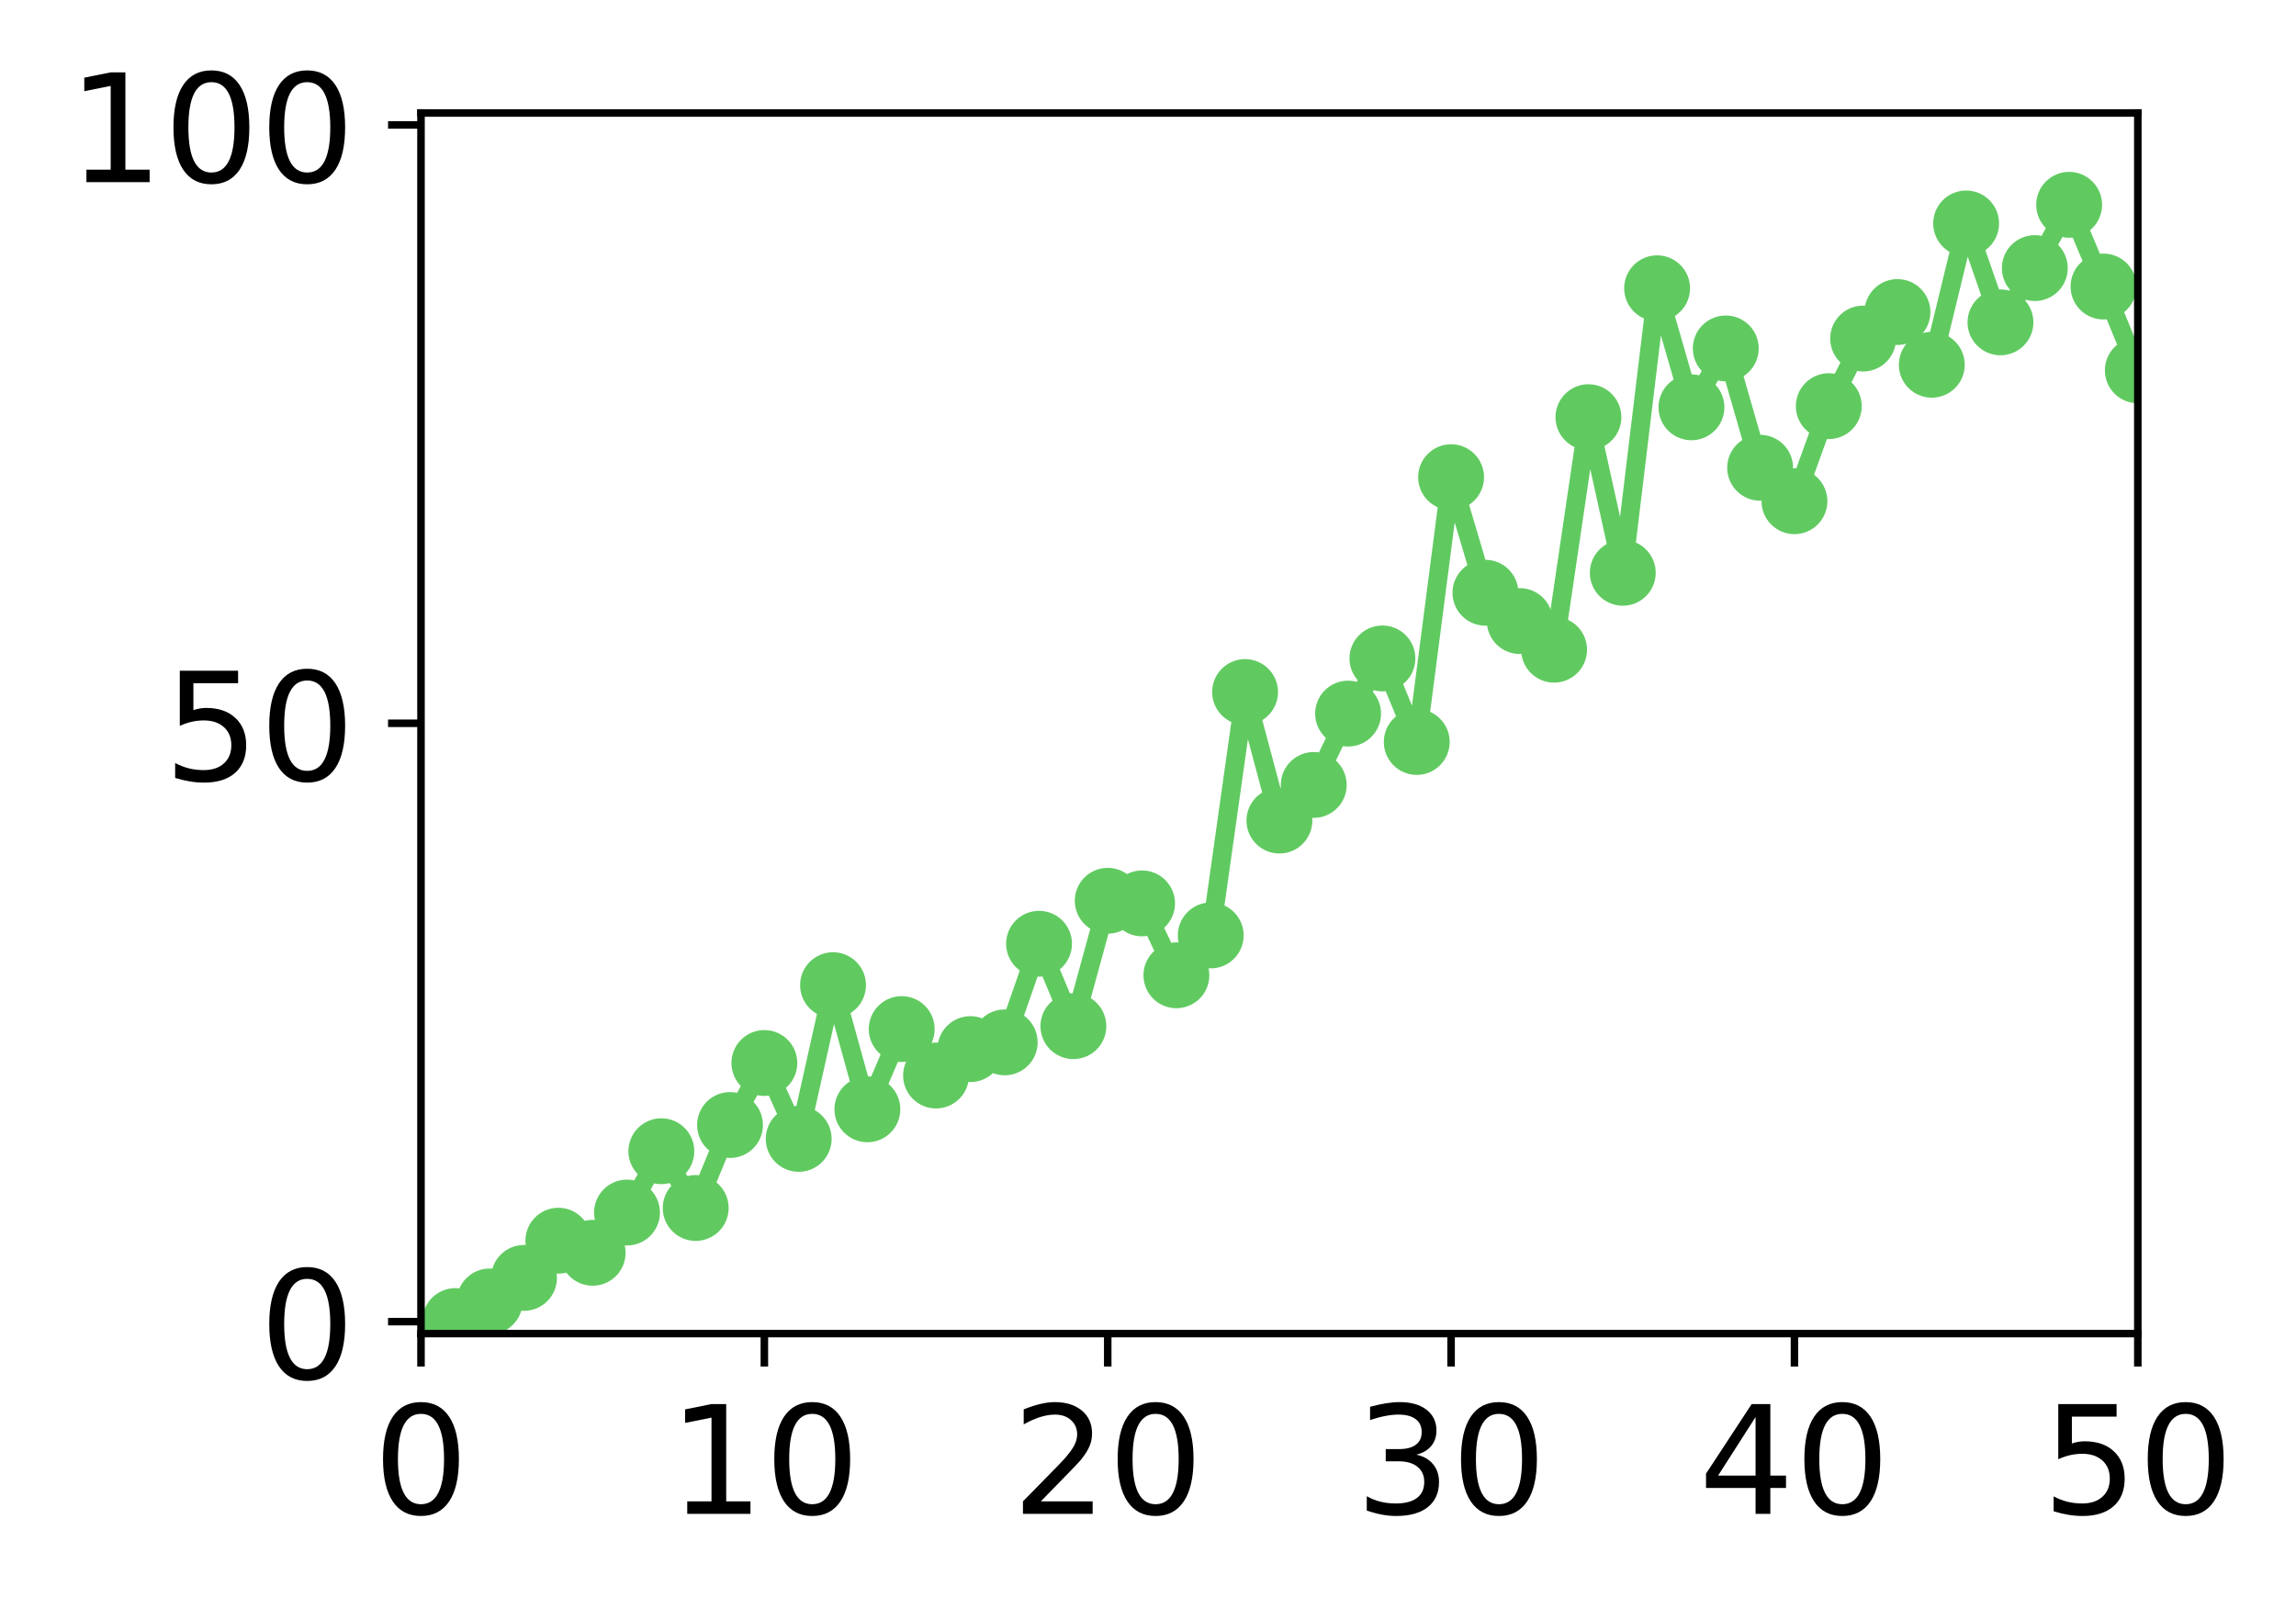 <?xml version="1.0" encoding="utf-8" standalone="no"?>
<!DOCTYPE svg PUBLIC "-//W3C//DTD SVG 1.1//EN"
  "http://www.w3.org/Graphics/SVG/1.1/DTD/svg11.dtd">
<!-- Created with matplotlib (http://matplotlib.org/) -->
<svg height="171pt" version="1.1" viewBox="0 0 244 171" width="244pt" xmlns="http://www.w3.org/2000/svg" xmlns:xlink="http://www.w3.org/1999/xlink">
 <defs>
  <style type="text/css">
*{stroke-linecap:butt;stroke-linejoin:round;}
  </style>
 </defs>
 <g id="figure_1">
  <g id="patch_1">
   <path d="M 0 171.411 
L 244.57 171.411 
L 244.57 0 
L 0 0 
z
" style="fill:#ffffff;"/>
  </g>
  <g id="axes_1">
   <g id="patch_2">
    <path d="M 44.74 141.726 
L 227.19 141.726 
L 227.19 12.007 
L 44.74 12.007 
z
" style="fill:#ffffff;"/>
   </g>
   <g id="matplotlib.axis_1">
    <g id="xtick_1">
     <g id="line2d_1">
      <defs>
       <path d="M 0 0 
L 0 3.5 
" id="m387b827f24" style="stroke:#000000;stroke-width:0.8;"/>
      </defs>
      <g>
       <use style="stroke:#000000;stroke-width:0.8;" x="44.74" xlink:href="#m387b827f24" y="141.726"/>
      </g>
     </g>
     <g id="text_1">
      <!-- 0 -->
      <defs>
       <path d="M 31.781 66.406 
Q 24.172 66.406 20.328 58.906 
Q 16.5 51.422 16.5 36.375 
Q 16.5 21.391 20.328 13.891 
Q 24.172 6.391 31.781 6.391 
Q 39.453 6.391 43.281 13.891 
Q 47.125 21.391 47.125 36.375 
Q 47.125 51.422 43.281 58.906 
Q 39.453 66.406 31.781 66.406 
z
M 31.781 74.219 
Q 44.047 74.219 50.516 64.516 
Q 56.984 54.828 56.984 36.375 
Q 56.984 17.969 50.516 8.266 
Q 44.047 -1.422 31.781 -1.422 
Q 19.531 -1.422 13.062 8.266 
Q 6.594 17.969 6.594 36.375 
Q 6.594 54.828 13.062 64.516 
Q 19.531 74.219 31.781 74.219 
z
" id="DejaVuSans-30"/>
      </defs>
      <g transform="translate(39.65 160.883)scale(0.16 -0.16)">
       <use xlink:href="#DejaVuSans-30"/>
      </g>
     </g>
    </g>
    <g id="xtick_2">
     <g id="line2d_2">
      <g>
       <use style="stroke:#000000;stroke-width:0.8;" x="81.23" xlink:href="#m387b827f24" y="141.726"/>
      </g>
     </g>
     <g id="text_2">
      <!-- 10 -->
      <defs>
       <path d="M 12.406 8.297 
L 28.516 8.297 
L 28.516 63.922 
L 10.984 60.406 
L 10.984 69.391 
L 28.422 72.906 
L 38.281 72.906 
L 38.281 8.297 
L 54.391 8.297 
L 54.391 0 
L 12.406 0 
z
" id="DejaVuSans-31"/>
      </defs>
      <g transform="translate(71.05 160.883)scale(0.16 -0.16)">
       <use xlink:href="#DejaVuSans-31"/>
       <use x="63.623" xlink:href="#DejaVuSans-30"/>
      </g>
     </g>
    </g>
    <g id="xtick_3">
     <g id="line2d_3">
      <g>
       <use style="stroke:#000000;stroke-width:0.8;" x="117.72" xlink:href="#m387b827f24" y="141.726"/>
      </g>
     </g>
     <g id="text_3">
      <!-- 20 -->
      <defs>
       <path d="M 19.188 8.297 
L 53.609 8.297 
L 53.609 0 
L 7.328 0 
L 7.328 8.297 
Q 12.938 14.109 22.625 23.891 
Q 32.328 33.688 34.812 36.531 
Q 39.547 41.844 41.422 45.531 
Q 43.312 49.219 43.312 52.781 
Q 43.312 58.594 39.234 62.25 
Q 35.156 65.922 28.609 65.922 
Q 23.969 65.922 18.812 64.312 
Q 13.672 62.703 7.812 59.422 
L 7.812 69.391 
Q 13.766 71.781 18.938 73 
Q 24.125 74.219 28.422 74.219 
Q 39.75 74.219 46.484 68.547 
Q 53.219 62.891 53.219 53.422 
Q 53.219 48.922 51.531 44.891 
Q 49.859 40.875 45.406 35.406 
Q 44.188 33.984 37.641 27.219 
Q 31.109 20.453 19.188 8.297 
z
" id="DejaVuSans-32"/>
      </defs>
      <g transform="translate(107.54 160.883)scale(0.16 -0.16)">
       <use xlink:href="#DejaVuSans-32"/>
       <use x="63.623" xlink:href="#DejaVuSans-30"/>
      </g>
     </g>
    </g>
    <g id="xtick_4">
     <g id="line2d_4">
      <g>
       <use style="stroke:#000000;stroke-width:0.8;" x="154.21" xlink:href="#m387b827f24" y="141.726"/>
      </g>
     </g>
     <g id="text_4">
      <!-- 30 -->
      <defs>
       <path d="M 40.578 39.312 
Q 47.656 37.797 51.625 33 
Q 55.609 28.219 55.609 21.188 
Q 55.609 10.406 48.188 4.484 
Q 40.766 -1.422 27.094 -1.422 
Q 22.516 -1.422 17.656 -0.516 
Q 12.797 0.391 7.625 2.203 
L 7.625 11.719 
Q 11.719 9.328 16.594 8.109 
Q 21.484 6.891 26.812 6.891 
Q 36.078 6.891 40.938 10.547 
Q 45.797 14.203 45.797 21.188 
Q 45.797 27.641 41.281 31.266 
Q 36.766 34.906 28.719 34.906 
L 20.219 34.906 
L 20.219 43.016 
L 29.109 43.016 
Q 36.375 43.016 40.234 45.922 
Q 44.094 48.828 44.094 54.297 
Q 44.094 59.906 40.109 62.906 
Q 36.141 65.922 28.719 65.922 
Q 24.656 65.922 20.016 65.031 
Q 15.375 64.156 9.812 62.312 
L 9.812 71.094 
Q 15.438 72.656 20.344 73.438 
Q 25.25 74.219 29.594 74.219 
Q 40.828 74.219 47.359 69.109 
Q 53.906 64.016 53.906 55.328 
Q 53.906 49.266 50.438 45.094 
Q 46.969 40.922 40.578 39.312 
z
" id="DejaVuSans-33"/>
      </defs>
      <g transform="translate(144.03 160.883)scale(0.16 -0.16)">
       <use xlink:href="#DejaVuSans-33"/>
       <use x="63.623" xlink:href="#DejaVuSans-30"/>
      </g>
     </g>
    </g>
    <g id="xtick_5">
     <g id="line2d_5">
      <g>
       <use style="stroke:#000000;stroke-width:0.8;" x="190.7" xlink:href="#m387b827f24" y="141.726"/>
      </g>
     </g>
     <g id="text_5">
      <!-- 40 -->
      <defs>
       <path d="M 37.797 64.312 
L 12.891 25.391 
L 37.797 25.391 
z
M 35.203 72.906 
L 47.609 72.906 
L 47.609 25.391 
L 58.016 25.391 
L 58.016 17.188 
L 47.609 17.188 
L 47.609 0 
L 37.797 0 
L 37.797 17.188 
L 4.891 17.188 
L 4.891 26.703 
z
" id="DejaVuSans-34"/>
      </defs>
      <g transform="translate(180.52 160.883)scale(0.16 -0.16)">
       <use xlink:href="#DejaVuSans-34"/>
       <use x="63.623" xlink:href="#DejaVuSans-30"/>
      </g>
     </g>
    </g>
    <g id="xtick_6">
     <g id="line2d_6">
      <g>
       <use style="stroke:#000000;stroke-width:0.8;" x="227.19" xlink:href="#m387b827f24" y="141.726"/>
      </g>
     </g>
     <g id="text_6">
      <!-- 50 -->
      <defs>
       <path d="M 10.797 72.906 
L 49.516 72.906 
L 49.516 64.594 
L 19.828 64.594 
L 19.828 46.734 
Q 21.969 47.469 24.109 47.828 
Q 26.266 48.188 28.422 48.188 
Q 40.625 48.188 47.75 41.5 
Q 54.891 34.812 54.891 23.391 
Q 54.891 11.625 47.562 5.094 
Q 40.234 -1.422 26.906 -1.422 
Q 22.312 -1.422 17.547 -0.641 
Q 12.797 0.141 7.719 1.703 
L 7.719 11.625 
Q 12.109 9.234 16.797 8.062 
Q 21.484 6.891 26.703 6.891 
Q 35.156 6.891 40.078 11.328 
Q 45.016 15.766 45.016 23.391 
Q 45.016 31 40.078 35.438 
Q 35.156 39.891 26.703 39.891 
Q 22.75 39.891 18.812 39.016 
Q 14.891 38.141 10.797 36.281 
z
" id="DejaVuSans-35"/>
      </defs>
      <g transform="translate(217.01 160.883)scale(0.16 -0.16)">
       <use xlink:href="#DejaVuSans-35"/>
       <use x="63.623" xlink:href="#DejaVuSans-30"/>
      </g>
     </g>
    </g>
   </g>
   <g id="matplotlib.axis_2">
    <g id="ytick_1">
     <g id="line2d_7">
      <defs>
       <path d="M 0 0 
L -3.5 0 
" id="m1c11062145" style="stroke:#000000;stroke-width:0.8;"/>
      </defs>
      <g>
       <use style="stroke:#000000;stroke-width:0.8;" x="44.74" xlink:href="#m1c11062145" y="140.454"/>
      </g>
     </g>
     <g id="text_7">
      <!-- 0 -->
      <g transform="translate(27.56 146.533)scale(0.16 -0.16)">
       <use xlink:href="#DejaVuSans-30"/>
      </g>
     </g>
    </g>
    <g id="ytick_2">
     <g id="line2d_8">
      <g>
       <use style="stroke:#000000;stroke-width:0.8;" x="44.74" xlink:href="#m1c11062145" y="76.866"/>
      </g>
     </g>
     <g id="text_8">
      <!-- 50 -->
      <g transform="translate(17.38 82.945)scale(0.16 -0.16)">
       <use xlink:href="#DejaVuSans-35"/>
       <use x="63.623" xlink:href="#DejaVuSans-30"/>
      </g>
     </g>
    </g>
    <g id="ytick_3">
     <g id="line2d_9">
      <g>
       <use style="stroke:#000000;stroke-width:0.8;" x="44.74" xlink:href="#m1c11062145" y="13.279"/>
      </g>
     </g>
     <g id="text_9">
      <!-- 100 -->
      <g transform="translate(7.2 19.358)scale(0.16 -0.16)">
       <use xlink:href="#DejaVuSans-31"/>
       <use x="63.623" xlink:href="#DejaVuSans-30"/>
       <use x="127.246" xlink:href="#DejaVuSans-30"/>
      </g>
     </g>
    </g>
   </g>
   <g id="line2d_10">
    <path clip-path="url(#pfd900c4f92)" d="M 48.389 140.395 
L 52.038 138.31 
L 55.687 135.807 
L 59.336 131.855 
L 62.985 133.139 
L 66.634 128.863 
L 70.283 122.345 
L 73.932 128.379 
L 77.581 119.561 
L 81.23 112.97 
L 84.879 121.034 
L 88.528 104.698 
L 92.177 117.891 
L 95.826 109.365 
L 99.475 114.301 
L 103.124 111.494 
L 106.773 110.776 
L 110.422 100.297 
L 114.071 109.055 
L 117.72 95.73 
L 121.369 96.007 
L 125.018 103.649 
L 128.667 99.412 
L 132.316 73.547 
L 135.965 87.206 
L 139.614 83.42 
L 143.263 75.837 
L 146.912 69.974 
L 150.561 78.852 
L 154.21 50.712 
L 157.859 62.995 
L 161.508 66.004 
L 165.157 69.046 
L 168.806 44.337 
L 172.455 60.873 
L 176.104 30.636 
L 179.753 43.287 
L 183.402 37.03 
L 187.051 49.712 
L 190.7 53.266 
L 194.349 43.165 
L 197.998 35.98 
L 201.647 33.162 
L 205.296 38.765 
L 208.945 23.747 
L 212.594 34.257 
L 216.243 28.491 
L 219.892 21.767 
L 223.541 30.45 
L 227.19 39.36 
" style="fill:none;stroke:#60ca60;stroke-linecap:square;stroke-width:2;"/>
    <defs>
     <path d="M 0 3 
C 0.796 3 1.559 2.684 2.121 2.121 
C 2.684 1.559 3 0.796 3 0 
C 3 -0.796 2.684 -1.559 2.121 -2.121 
C 1.559 -2.684 0.796 -3 0 -3 
C -0.796 -3 -1.559 -2.684 -2.121 -2.121 
C -2.684 -1.559 -3 -0.796 -3 0 
C -3 0.796 -2.684 1.559 -2.121 2.121 
C -1.559 2.684 -0.796 3 0 3 
z
" id="mfa2a89d158" style="stroke:#60ca60;"/>
    </defs>
    <g clip-path="url(#pfd900c4f92)">
     <use style="fill:#60ca60;stroke:#60ca60;" x="48.389" xlink:href="#mfa2a89d158" y="140.395"/>
     <use style="fill:#60ca60;stroke:#60ca60;" x="52.038" xlink:href="#mfa2a89d158" y="138.31"/>
     <use style="fill:#60ca60;stroke:#60ca60;" x="55.687" xlink:href="#mfa2a89d158" y="135.807"/>
     <use style="fill:#60ca60;stroke:#60ca60;" x="59.336" xlink:href="#mfa2a89d158" y="131.855"/>
     <use style="fill:#60ca60;stroke:#60ca60;" x="62.985" xlink:href="#mfa2a89d158" y="133.139"/>
     <use style="fill:#60ca60;stroke:#60ca60;" x="66.634" xlink:href="#mfa2a89d158" y="128.863"/>
     <use style="fill:#60ca60;stroke:#60ca60;" x="70.283" xlink:href="#mfa2a89d158" y="122.345"/>
     <use style="fill:#60ca60;stroke:#60ca60;" x="73.932" xlink:href="#mfa2a89d158" y="128.379"/>
     <use style="fill:#60ca60;stroke:#60ca60;" x="77.581" xlink:href="#mfa2a89d158" y="119.561"/>
     <use style="fill:#60ca60;stroke:#60ca60;" x="81.23" xlink:href="#mfa2a89d158" y="112.97"/>
     <use style="fill:#60ca60;stroke:#60ca60;" x="84.879" xlink:href="#mfa2a89d158" y="121.034"/>
     <use style="fill:#60ca60;stroke:#60ca60;" x="88.528" xlink:href="#mfa2a89d158" y="104.698"/>
     <use style="fill:#60ca60;stroke:#60ca60;" x="92.177" xlink:href="#mfa2a89d158" y="117.891"/>
     <use style="fill:#60ca60;stroke:#60ca60;" x="95.826" xlink:href="#mfa2a89d158" y="109.365"/>
     <use style="fill:#60ca60;stroke:#60ca60;" x="99.475" xlink:href="#mfa2a89d158" y="114.301"/>
     <use style="fill:#60ca60;stroke:#60ca60;" x="103.124" xlink:href="#mfa2a89d158" y="111.494"/>
     <use style="fill:#60ca60;stroke:#60ca60;" x="106.773" xlink:href="#mfa2a89d158" y="110.776"/>
     <use style="fill:#60ca60;stroke:#60ca60;" x="110.422" xlink:href="#mfa2a89d158" y="100.297"/>
     <use style="fill:#60ca60;stroke:#60ca60;" x="114.071" xlink:href="#mfa2a89d158" y="109.055"/>
     <use style="fill:#60ca60;stroke:#60ca60;" x="117.72" xlink:href="#mfa2a89d158" y="95.73"/>
     <use style="fill:#60ca60;stroke:#60ca60;" x="121.369" xlink:href="#mfa2a89d158" y="96.007"/>
     <use style="fill:#60ca60;stroke:#60ca60;" x="125.018" xlink:href="#mfa2a89d158" y="103.649"/>
     <use style="fill:#60ca60;stroke:#60ca60;" x="128.667" xlink:href="#mfa2a89d158" y="99.412"/>
     <use style="fill:#60ca60;stroke:#60ca60;" x="132.316" xlink:href="#mfa2a89d158" y="73.547"/>
     <use style="fill:#60ca60;stroke:#60ca60;" x="135.965" xlink:href="#mfa2a89d158" y="87.206"/>
     <use style="fill:#60ca60;stroke:#60ca60;" x="139.614" xlink:href="#mfa2a89d158" y="83.42"/>
     <use style="fill:#60ca60;stroke:#60ca60;" x="143.263" xlink:href="#mfa2a89d158" y="75.837"/>
     <use style="fill:#60ca60;stroke:#60ca60;" x="146.912" xlink:href="#mfa2a89d158" y="69.974"/>
     <use style="fill:#60ca60;stroke:#60ca60;" x="150.561" xlink:href="#mfa2a89d158" y="78.852"/>
     <use style="fill:#60ca60;stroke:#60ca60;" x="154.21" xlink:href="#mfa2a89d158" y="50.712"/>
     <use style="fill:#60ca60;stroke:#60ca60;" x="157.859" xlink:href="#mfa2a89d158" y="62.995"/>
     <use style="fill:#60ca60;stroke:#60ca60;" x="161.508" xlink:href="#mfa2a89d158" y="66.004"/>
     <use style="fill:#60ca60;stroke:#60ca60;" x="165.157" xlink:href="#mfa2a89d158" y="69.046"/>
     <use style="fill:#60ca60;stroke:#60ca60;" x="168.806" xlink:href="#mfa2a89d158" y="44.337"/>
     <use style="fill:#60ca60;stroke:#60ca60;" x="172.455" xlink:href="#mfa2a89d158" y="60.873"/>
     <use style="fill:#60ca60;stroke:#60ca60;" x="176.104" xlink:href="#mfa2a89d158" y="30.636"/>
     <use style="fill:#60ca60;stroke:#60ca60;" x="179.753" xlink:href="#mfa2a89d158" y="43.287"/>
     <use style="fill:#60ca60;stroke:#60ca60;" x="183.402" xlink:href="#mfa2a89d158" y="37.03"/>
     <use style="fill:#60ca60;stroke:#60ca60;" x="187.051" xlink:href="#mfa2a89d158" y="49.712"/>
     <use style="fill:#60ca60;stroke:#60ca60;" x="190.7" xlink:href="#mfa2a89d158" y="53.266"/>
     <use style="fill:#60ca60;stroke:#60ca60;" x="194.349" xlink:href="#mfa2a89d158" y="43.165"/>
     <use style="fill:#60ca60;stroke:#60ca60;" x="197.998" xlink:href="#mfa2a89d158" y="35.98"/>
     <use style="fill:#60ca60;stroke:#60ca60;" x="201.647" xlink:href="#mfa2a89d158" y="33.162"/>
     <use style="fill:#60ca60;stroke:#60ca60;" x="205.296" xlink:href="#mfa2a89d158" y="38.765"/>
     <use style="fill:#60ca60;stroke:#60ca60;" x="208.945" xlink:href="#mfa2a89d158" y="23.747"/>
     <use style="fill:#60ca60;stroke:#60ca60;" x="212.594" xlink:href="#mfa2a89d158" y="34.257"/>
     <use style="fill:#60ca60;stroke:#60ca60;" x="216.243" xlink:href="#mfa2a89d158" y="28.491"/>
     <use style="fill:#60ca60;stroke:#60ca60;" x="219.892" xlink:href="#mfa2a89d158" y="21.767"/>
     <use style="fill:#60ca60;stroke:#60ca60;" x="223.541" xlink:href="#mfa2a89d158" y="30.45"/>
     <use style="fill:#60ca60;stroke:#60ca60;" x="227.19" xlink:href="#mfa2a89d158" y="39.36"/>
    </g>
   </g>
   <g id="patch_3">
    <path d="M 44.74 141.726 
L 44.74 12.007 
" style="fill:none;stroke:#000000;stroke-linecap:square;stroke-linejoin:miter;stroke-width:0.8;"/>
   </g>
   <g id="patch_4">
    <path d="M 227.19 141.726 
L 227.19 12.007 
" style="fill:none;stroke:#000000;stroke-linecap:square;stroke-linejoin:miter;stroke-width:0.8;"/>
   </g>
   <g id="patch_5">
    <path d="M 44.74 141.726 
L 227.19 141.726 
" style="fill:none;stroke:#000000;stroke-linecap:square;stroke-linejoin:miter;stroke-width:0.8;"/>
   </g>
   <g id="patch_6">
    <path d="M 44.74 12.007 
L 227.19 12.007 
" style="fill:none;stroke:#000000;stroke-linecap:square;stroke-linejoin:miter;stroke-width:0.8;"/>
   </g>
  </g>
 </g>
 <defs>
  <clipPath id="pfd900c4f92">
   <rect height="129.719" width="182.45" x="44.74" y="12.007"/>
  </clipPath>
 </defs>
</svg>
